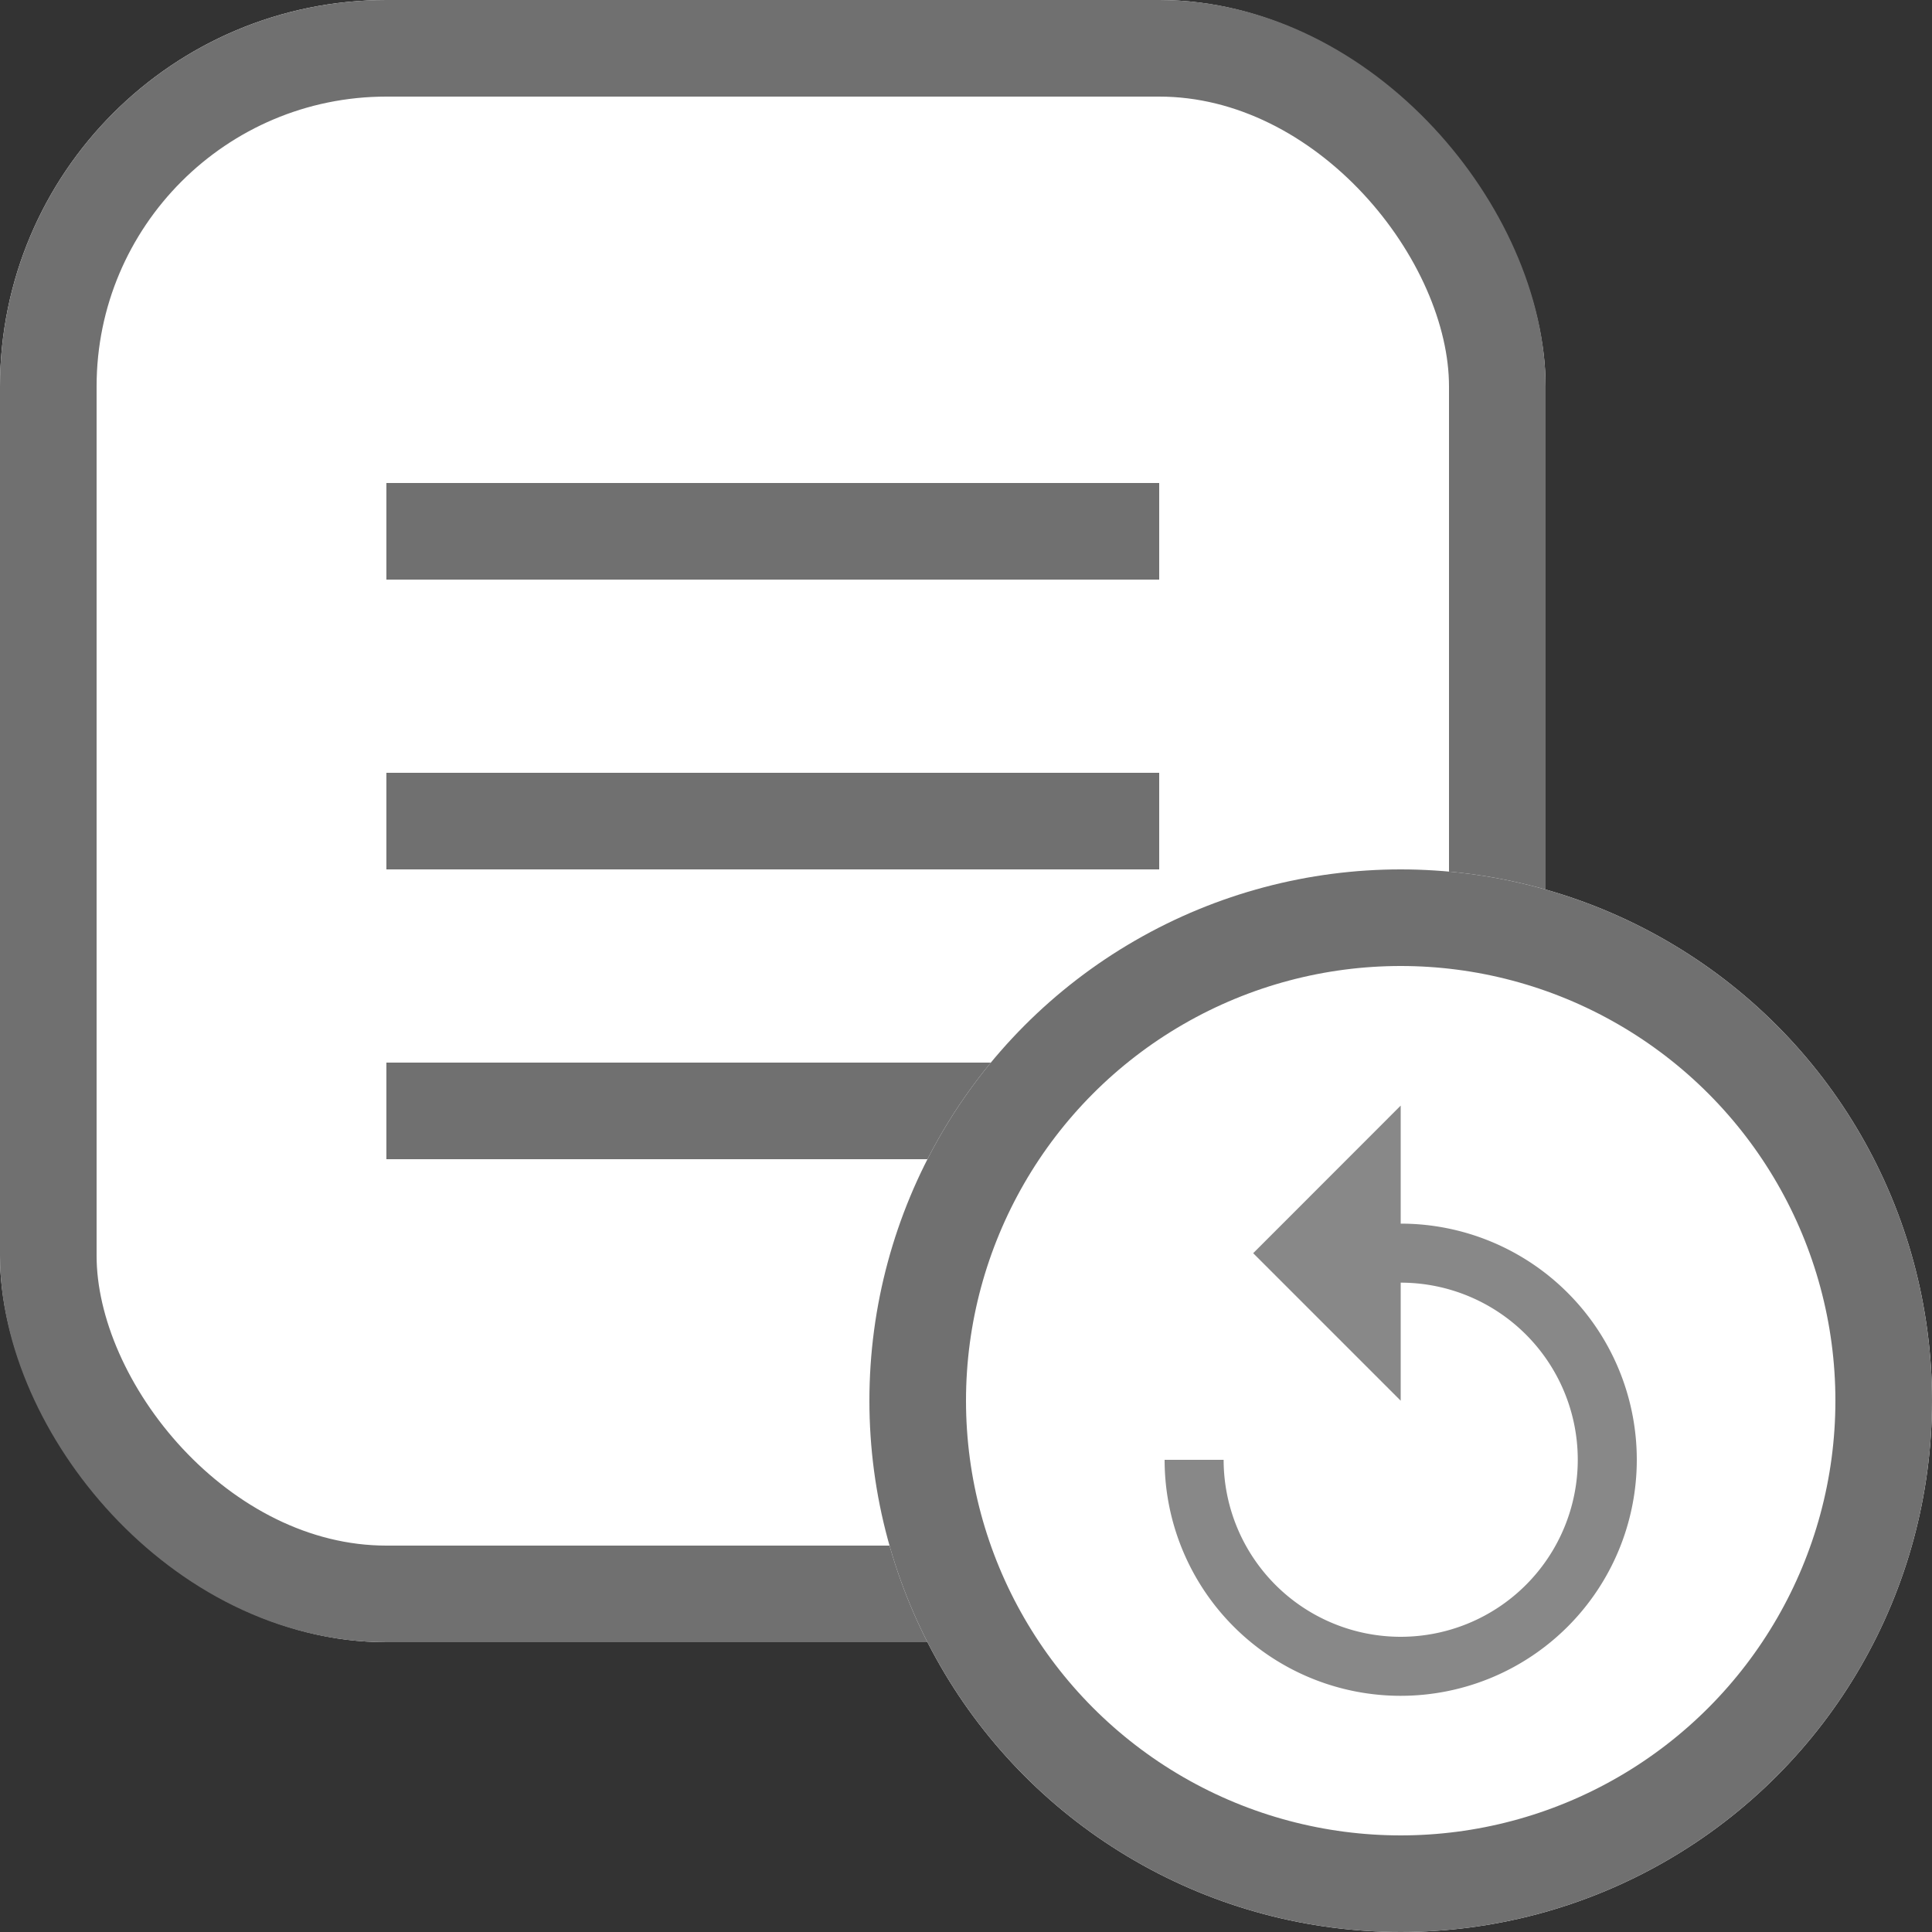 <svg xmlns="http://www.w3.org/2000/svg" width="20" height="20" viewBox="0 0 20 20">
  <rect x="0" y="0" width="20" height="20" fill="#333333" stroke="none"/>
  <g id="Group_98" data-name="Group 98" transform="translate(-639 -803)">
    <g id="Group_28" data-name="Group 28" transform="translate(-66 56)">
      <g id="Rectangle_239" data-name="Rectangle 239" transform="translate(705 747)" fill="#fff" stroke="#707070" stroke-width="1">
        <rect width="16" height="17" rx="4" stroke="none"/>
        <rect x="0.5" y="0.5" width="15" height="16" rx="3.5" fill="none"/>
      </g>
      <line id="Line_19" data-name="Line 19" x2="8" transform="translate(709 752.5)" fill="none" stroke="#707070" stroke-width="1"/>
      <line id="Line_20" data-name="Line 20" x2="8" transform="translate(709 755.5)" fill="none" stroke="#707070" stroke-width="1"/>
      <line id="Line_21" data-name="Line 21" x2="8" transform="translate(709 758.5)" fill="none" stroke="#707070" stroke-width="1"/>
    </g>
    <g id="Ellipse_33" data-name="Ellipse 33" transform="translate(648 812)" fill="#fff" stroke="#707070" stroke-width="1">
      <circle cx="5.5" cy="5.5" r="5.5" stroke="none"/>
      <circle cx="5.5" cy="5.5" r="5" fill="none"/>
    </g>
    <path id="ic_replay_24px" d="M6.444,2.222V1L4.917,2.528,6.444,4.055V2.833A1.833,1.833,0,1,1,4.611,4.667H4A2.444,2.444,0,1,0,6.444,2.222Z" transform="translate(647.056 813.445)" fill="#888"/>
  </g>
</svg>

